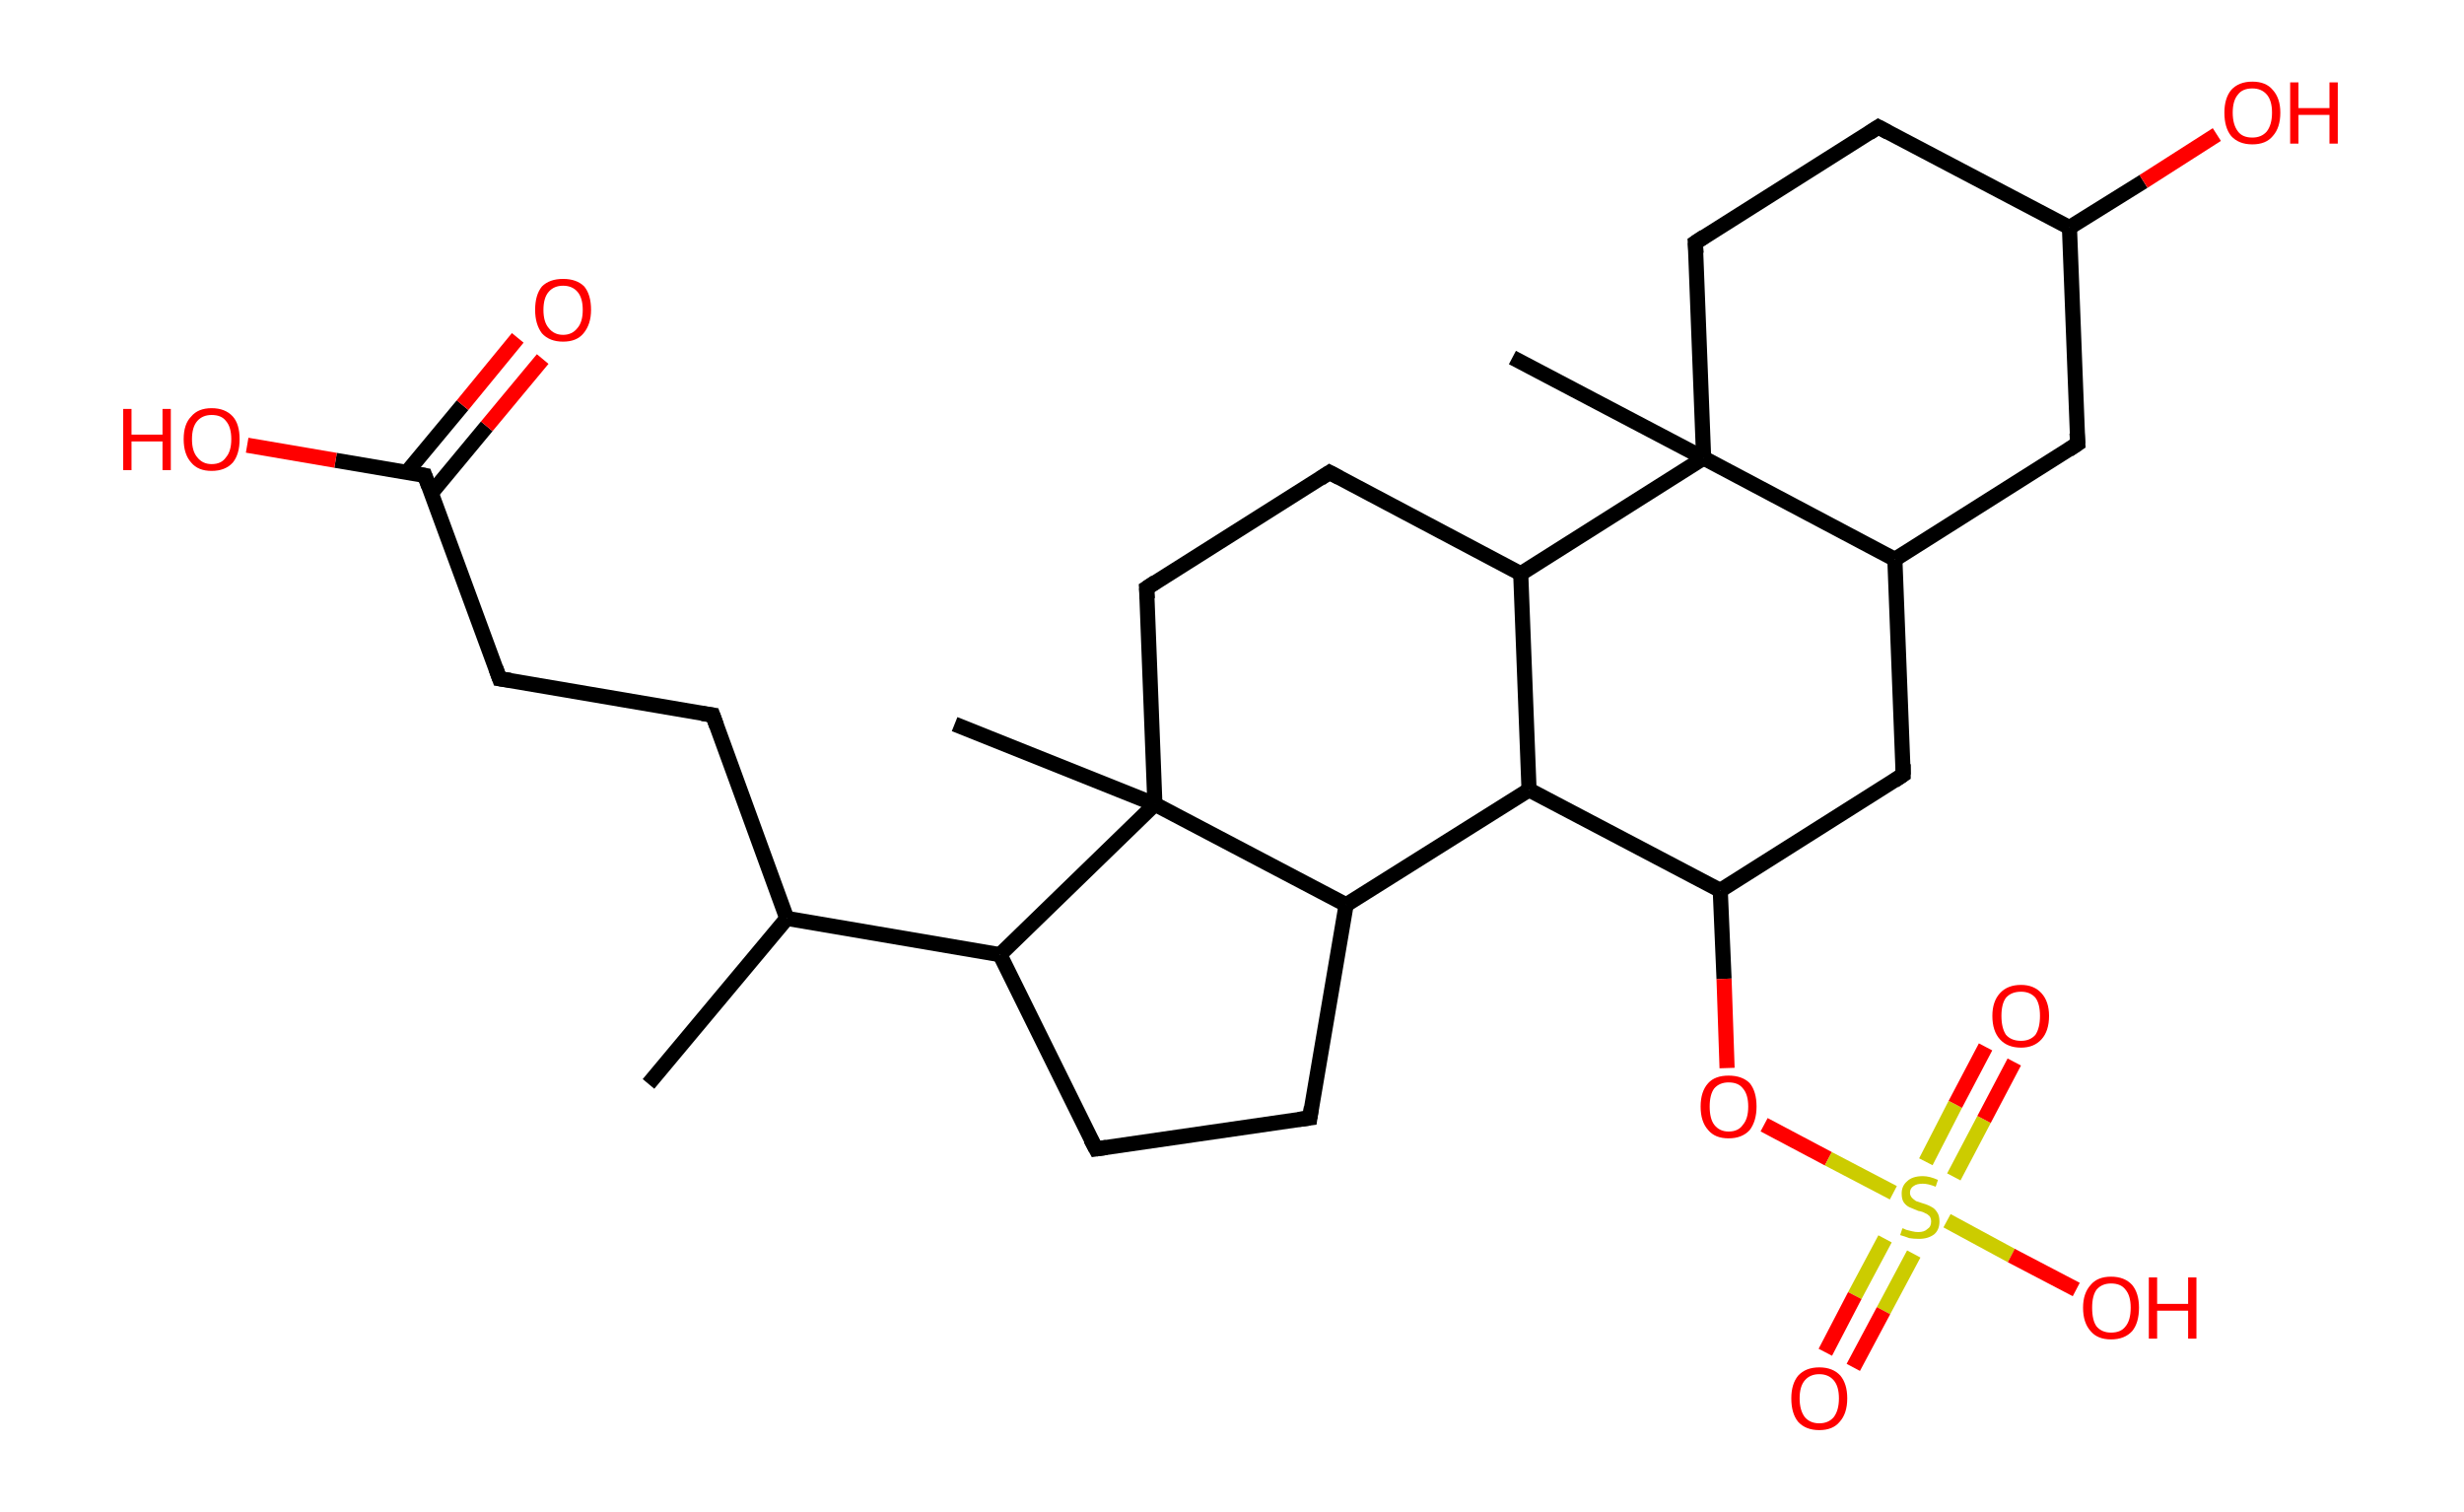 <?xml version='1.0' encoding='ASCII' standalone='yes'?>
<svg xmlns="http://www.w3.org/2000/svg" xmlns:rdkit="http://www.rdkit.org/xml" xmlns:xlink="http://www.w3.org/1999/xlink" version="1.1" baseProfile="full" xml:space="preserve" width="326px" height="200px" viewBox="0 0 326 200">
<!-- END OF HEADER -->
<rect style="opacity:1.0;fill:#FFFFFF;stroke:none" width="326.0" height="200.0" x="0.0" y="0.0"> </rect>
<path class="bond-0 atom-0 atom-1" d="M 85.8,143.4 L 104.1,121.5" style="fill:none;fill-rule:evenodd;stroke:#000000;stroke-width:2.0px;stroke-linecap:butt;stroke-linejoin:miter;stroke-opacity:1"/>
<path class="bond-1 atom-1 atom-2" d="M 104.1,121.5 L 94.3,94.6" style="fill:none;fill-rule:evenodd;stroke:#000000;stroke-width:2.0px;stroke-linecap:butt;stroke-linejoin:miter;stroke-opacity:1"/>
<path class="bond-2 atom-2 atom-3" d="M 94.3,94.6 L 66.1,89.8" style="fill:none;fill-rule:evenodd;stroke:#000000;stroke-width:2.0px;stroke-linecap:butt;stroke-linejoin:miter;stroke-opacity:1"/>
<path class="bond-3 atom-3 atom-4" d="M 66.1,89.8 L 56.2,62.9" style="fill:none;fill-rule:evenodd;stroke:#000000;stroke-width:2.0px;stroke-linecap:butt;stroke-linejoin:miter;stroke-opacity:1"/>
<path class="bond-4 atom-4 atom-5" d="M 57.1,65.2 L 64.4,56.4" style="fill:none;fill-rule:evenodd;stroke:#000000;stroke-width:2.0px;stroke-linecap:butt;stroke-linejoin:miter;stroke-opacity:1"/>
<path class="bond-4 atom-4 atom-5" d="M 64.4,56.4 L 71.8,47.5" style="fill:none;fill-rule:evenodd;stroke:#FF0000;stroke-width:2.0px;stroke-linecap:butt;stroke-linejoin:miter;stroke-opacity:1"/>
<path class="bond-4 atom-4 atom-5" d="M 53.8,62.5 L 61.2,53.6" style="fill:none;fill-rule:evenodd;stroke:#000000;stroke-width:2.0px;stroke-linecap:butt;stroke-linejoin:miter;stroke-opacity:1"/>
<path class="bond-4 atom-4 atom-5" d="M 61.2,53.6 L 68.5,44.7" style="fill:none;fill-rule:evenodd;stroke:#FF0000;stroke-width:2.0px;stroke-linecap:butt;stroke-linejoin:miter;stroke-opacity:1"/>
<path class="bond-5 atom-4 atom-6" d="M 56.2,62.9 L 44.4,60.9" style="fill:none;fill-rule:evenodd;stroke:#000000;stroke-width:2.0px;stroke-linecap:butt;stroke-linejoin:miter;stroke-opacity:1"/>
<path class="bond-5 atom-4 atom-6" d="M 44.4,60.9 L 32.7,58.9" style="fill:none;fill-rule:evenodd;stroke:#FF0000;stroke-width:2.0px;stroke-linecap:butt;stroke-linejoin:miter;stroke-opacity:1"/>
<path class="bond-6 atom-1 atom-7" d="M 104.1,121.5 L 132.3,126.3" style="fill:none;fill-rule:evenodd;stroke:#000000;stroke-width:2.0px;stroke-linecap:butt;stroke-linejoin:miter;stroke-opacity:1"/>
<path class="bond-7 atom-7 atom-8" d="M 132.3,126.3 L 145.0,152.0" style="fill:none;fill-rule:evenodd;stroke:#000000;stroke-width:2.0px;stroke-linecap:butt;stroke-linejoin:miter;stroke-opacity:1"/>
<path class="bond-8 atom-8 atom-9" d="M 145.0,152.0 L 173.3,147.9" style="fill:none;fill-rule:evenodd;stroke:#000000;stroke-width:2.0px;stroke-linecap:butt;stroke-linejoin:miter;stroke-opacity:1"/>
<path class="bond-9 atom-9 atom-10" d="M 173.3,147.9 L 178.1,119.7" style="fill:none;fill-rule:evenodd;stroke:#000000;stroke-width:2.0px;stroke-linecap:butt;stroke-linejoin:miter;stroke-opacity:1"/>
<path class="bond-10 atom-10 atom-11" d="M 178.1,119.7 L 202.3,104.5" style="fill:none;fill-rule:evenodd;stroke:#000000;stroke-width:2.0px;stroke-linecap:butt;stroke-linejoin:miter;stroke-opacity:1"/>
<path class="bond-11 atom-11 atom-12" d="M 202.3,104.5 L 227.6,117.8" style="fill:none;fill-rule:evenodd;stroke:#000000;stroke-width:2.0px;stroke-linecap:butt;stroke-linejoin:miter;stroke-opacity:1"/>
<path class="bond-12 atom-12 atom-13" d="M 227.6,117.8 L 228.1,129.5" style="fill:none;fill-rule:evenodd;stroke:#000000;stroke-width:2.0px;stroke-linecap:butt;stroke-linejoin:miter;stroke-opacity:1"/>
<path class="bond-12 atom-12 atom-13" d="M 228.1,129.5 L 228.5,141.3" style="fill:none;fill-rule:evenodd;stroke:#FF0000;stroke-width:2.0px;stroke-linecap:butt;stroke-linejoin:miter;stroke-opacity:1"/>
<path class="bond-13 atom-13 atom-14" d="M 233.4,148.8 L 241.9,153.3" style="fill:none;fill-rule:evenodd;stroke:#FF0000;stroke-width:2.0px;stroke-linecap:butt;stroke-linejoin:miter;stroke-opacity:1"/>
<path class="bond-13 atom-13 atom-14" d="M 241.9,153.3 L 250.5,157.8" style="fill:none;fill-rule:evenodd;stroke:#CCCC00;stroke-width:2.0px;stroke-linecap:butt;stroke-linejoin:miter;stroke-opacity:1"/>
<path class="bond-14 atom-14 atom-15" d="M 258.5,155.7 L 262.5,148.1" style="fill:none;fill-rule:evenodd;stroke:#CCCC00;stroke-width:2.0px;stroke-linecap:butt;stroke-linejoin:miter;stroke-opacity:1"/>
<path class="bond-14 atom-14 atom-15" d="M 262.5,148.1 L 266.5,140.5" style="fill:none;fill-rule:evenodd;stroke:#FF0000;stroke-width:2.0px;stroke-linecap:butt;stroke-linejoin:miter;stroke-opacity:1"/>
<path class="bond-14 atom-14 atom-15" d="M 254.8,153.7 L 258.7,146.1" style="fill:none;fill-rule:evenodd;stroke:#CCCC00;stroke-width:2.0px;stroke-linecap:butt;stroke-linejoin:miter;stroke-opacity:1"/>
<path class="bond-14 atom-14 atom-15" d="M 258.7,146.1 L 262.7,138.5" style="fill:none;fill-rule:evenodd;stroke:#FF0000;stroke-width:2.0px;stroke-linecap:butt;stroke-linejoin:miter;stroke-opacity:1"/>
<path class="bond-15 atom-14 atom-16" d="M 249.4,163.9 L 245.4,171.4" style="fill:none;fill-rule:evenodd;stroke:#CCCC00;stroke-width:2.0px;stroke-linecap:butt;stroke-linejoin:miter;stroke-opacity:1"/>
<path class="bond-15 atom-14 atom-16" d="M 245.4,171.4 L 241.5,178.9" style="fill:none;fill-rule:evenodd;stroke:#FF0000;stroke-width:2.0px;stroke-linecap:butt;stroke-linejoin:miter;stroke-opacity:1"/>
<path class="bond-15 atom-14 atom-16" d="M 253.2,165.9 L 249.2,173.4" style="fill:none;fill-rule:evenodd;stroke:#CCCC00;stroke-width:2.0px;stroke-linecap:butt;stroke-linejoin:miter;stroke-opacity:1"/>
<path class="bond-15 atom-14 atom-16" d="M 249.2,173.4 L 245.2,180.9" style="fill:none;fill-rule:evenodd;stroke:#FF0000;stroke-width:2.0px;stroke-linecap:butt;stroke-linejoin:miter;stroke-opacity:1"/>
<path class="bond-16 atom-14 atom-17" d="M 257.6,161.5 L 266.1,166.1" style="fill:none;fill-rule:evenodd;stroke:#CCCC00;stroke-width:2.0px;stroke-linecap:butt;stroke-linejoin:miter;stroke-opacity:1"/>
<path class="bond-16 atom-14 atom-17" d="M 266.1,166.1 L 274.7,170.6" style="fill:none;fill-rule:evenodd;stroke:#FF0000;stroke-width:2.0px;stroke-linecap:butt;stroke-linejoin:miter;stroke-opacity:1"/>
<path class="bond-17 atom-12 atom-18" d="M 227.6,117.8 L 251.8,102.5" style="fill:none;fill-rule:evenodd;stroke:#000000;stroke-width:2.0px;stroke-linecap:butt;stroke-linejoin:miter;stroke-opacity:1"/>
<path class="bond-18 atom-18 atom-19" d="M 251.8,102.5 L 250.7,74.0" style="fill:none;fill-rule:evenodd;stroke:#000000;stroke-width:2.0px;stroke-linecap:butt;stroke-linejoin:miter;stroke-opacity:1"/>
<path class="bond-19 atom-19 atom-20" d="M 250.7,74.0 L 274.9,58.7" style="fill:none;fill-rule:evenodd;stroke:#000000;stroke-width:2.0px;stroke-linecap:butt;stroke-linejoin:miter;stroke-opacity:1"/>
<path class="bond-20 atom-20 atom-21" d="M 274.9,58.7 L 273.8,30.1" style="fill:none;fill-rule:evenodd;stroke:#000000;stroke-width:2.0px;stroke-linecap:butt;stroke-linejoin:miter;stroke-opacity:1"/>
<path class="bond-21 atom-21 atom-22" d="M 273.8,30.1 L 283.6,24.0" style="fill:none;fill-rule:evenodd;stroke:#000000;stroke-width:2.0px;stroke-linecap:butt;stroke-linejoin:miter;stroke-opacity:1"/>
<path class="bond-21 atom-21 atom-22" d="M 283.6,24.0 L 293.3,17.8" style="fill:none;fill-rule:evenodd;stroke:#FF0000;stroke-width:2.0px;stroke-linecap:butt;stroke-linejoin:miter;stroke-opacity:1"/>
<path class="bond-22 atom-21 atom-23" d="M 273.8,30.1 L 248.5,16.8" style="fill:none;fill-rule:evenodd;stroke:#000000;stroke-width:2.0px;stroke-linecap:butt;stroke-linejoin:miter;stroke-opacity:1"/>
<path class="bond-23 atom-23 atom-24" d="M 248.5,16.8 L 224.3,32.1" style="fill:none;fill-rule:evenodd;stroke:#000000;stroke-width:2.0px;stroke-linecap:butt;stroke-linejoin:miter;stroke-opacity:1"/>
<path class="bond-24 atom-24 atom-25" d="M 224.3,32.1 L 225.4,60.6" style="fill:none;fill-rule:evenodd;stroke:#000000;stroke-width:2.0px;stroke-linecap:butt;stroke-linejoin:miter;stroke-opacity:1"/>
<path class="bond-25 atom-25 atom-26" d="M 225.4,60.6 L 200.1,47.3" style="fill:none;fill-rule:evenodd;stroke:#000000;stroke-width:2.0px;stroke-linecap:butt;stroke-linejoin:miter;stroke-opacity:1"/>
<path class="bond-26 atom-25 atom-27" d="M 225.4,60.6 L 201.2,75.9" style="fill:none;fill-rule:evenodd;stroke:#000000;stroke-width:2.0px;stroke-linecap:butt;stroke-linejoin:miter;stroke-opacity:1"/>
<path class="bond-27 atom-27 atom-28" d="M 201.2,75.9 L 175.9,62.5" style="fill:none;fill-rule:evenodd;stroke:#000000;stroke-width:2.0px;stroke-linecap:butt;stroke-linejoin:miter;stroke-opacity:1"/>
<path class="bond-28 atom-28 atom-29" d="M 175.9,62.5 L 151.7,77.8" style="fill:none;fill-rule:evenodd;stroke:#000000;stroke-width:2.0px;stroke-linecap:butt;stroke-linejoin:miter;stroke-opacity:1"/>
<path class="bond-29 atom-29 atom-30" d="M 151.7,77.8 L 152.8,106.4" style="fill:none;fill-rule:evenodd;stroke:#000000;stroke-width:2.0px;stroke-linecap:butt;stroke-linejoin:miter;stroke-opacity:1"/>
<path class="bond-30 atom-30 atom-31" d="M 152.8,106.4 L 126.3,95.8" style="fill:none;fill-rule:evenodd;stroke:#000000;stroke-width:2.0px;stroke-linecap:butt;stroke-linejoin:miter;stroke-opacity:1"/>
<path class="bond-31 atom-30 atom-7" d="M 152.8,106.4 L 132.3,126.3" style="fill:none;fill-rule:evenodd;stroke:#000000;stroke-width:2.0px;stroke-linecap:butt;stroke-linejoin:miter;stroke-opacity:1"/>
<path class="bond-32 atom-30 atom-10" d="M 152.8,106.4 L 178.1,119.7" style="fill:none;fill-rule:evenodd;stroke:#000000;stroke-width:2.0px;stroke-linecap:butt;stroke-linejoin:miter;stroke-opacity:1"/>
<path class="bond-33 atom-27 atom-11" d="M 201.2,75.9 L 202.3,104.5" style="fill:none;fill-rule:evenodd;stroke:#000000;stroke-width:2.0px;stroke-linecap:butt;stroke-linejoin:miter;stroke-opacity:1"/>
<path class="bond-34 atom-25 atom-19" d="M 225.4,60.6 L 250.7,74.0" style="fill:none;fill-rule:evenodd;stroke:#000000;stroke-width:2.0px;stroke-linecap:butt;stroke-linejoin:miter;stroke-opacity:1"/>
<path d="M 94.8,96.0 L 94.3,94.6 L 92.9,94.4" style="fill:none;stroke:#000000;stroke-width:2.0px;stroke-linecap:butt;stroke-linejoin:miter;stroke-opacity:1;"/>
<path d="M 67.5,90.0 L 66.1,89.8 L 65.6,88.4" style="fill:none;stroke:#000000;stroke-width:2.0px;stroke-linecap:butt;stroke-linejoin:miter;stroke-opacity:1;"/>
<path d="M 56.7,64.3 L 56.2,62.9 L 55.6,62.8" style="fill:none;stroke:#000000;stroke-width:2.0px;stroke-linecap:butt;stroke-linejoin:miter;stroke-opacity:1;"/>
<path d="M 144.3,150.7 L 145.0,152.0 L 146.4,151.8" style="fill:none;stroke:#000000;stroke-width:2.0px;stroke-linecap:butt;stroke-linejoin:miter;stroke-opacity:1;"/>
<path d="M 171.8,148.1 L 173.3,147.9 L 173.5,146.5" style="fill:none;stroke:#000000;stroke-width:2.0px;stroke-linecap:butt;stroke-linejoin:miter;stroke-opacity:1;"/>
<path d="M 250.6,103.3 L 251.8,102.5 L 251.8,101.1" style="fill:none;stroke:#000000;stroke-width:2.0px;stroke-linecap:butt;stroke-linejoin:miter;stroke-opacity:1;"/>
<path d="M 273.7,59.5 L 274.9,58.7 L 274.8,57.3" style="fill:none;stroke:#000000;stroke-width:2.0px;stroke-linecap:butt;stroke-linejoin:miter;stroke-opacity:1;"/>
<path d="M 249.8,17.5 L 248.5,16.8 L 247.3,17.6" style="fill:none;stroke:#000000;stroke-width:2.0px;stroke-linecap:butt;stroke-linejoin:miter;stroke-opacity:1;"/>
<path d="M 225.5,31.3 L 224.3,32.1 L 224.4,33.5" style="fill:none;stroke:#000000;stroke-width:2.0px;stroke-linecap:butt;stroke-linejoin:miter;stroke-opacity:1;"/>
<path d="M 177.2,63.2 L 175.9,62.5 L 174.7,63.3" style="fill:none;stroke:#000000;stroke-width:2.0px;stroke-linecap:butt;stroke-linejoin:miter;stroke-opacity:1;"/>
<path d="M 152.9,77.0 L 151.7,77.8 L 151.8,79.2" style="fill:none;stroke:#000000;stroke-width:2.0px;stroke-linecap:butt;stroke-linejoin:miter;stroke-opacity:1;"/>
<path class="atom-5" d="M 70.8 41.0 Q 70.8 39.0, 71.7 37.9 Q 72.7 36.9, 74.5 36.9 Q 76.3 36.9, 77.3 37.9 Q 78.2 39.0, 78.2 41.0 Q 78.2 42.9, 77.2 44.1 Q 76.3 45.2, 74.5 45.2 Q 72.7 45.2, 71.7 44.1 Q 70.8 42.9, 70.8 41.0 M 74.5 44.3 Q 75.7 44.3, 76.4 43.4 Q 77.1 42.6, 77.1 41.0 Q 77.1 39.4, 76.4 38.6 Q 75.7 37.8, 74.5 37.8 Q 73.3 37.8, 72.6 38.6 Q 71.9 39.4, 71.9 41.0 Q 71.9 42.6, 72.6 43.4 Q 73.3 44.3, 74.5 44.3 " fill="#FF0000"/>
<path class="atom-6" d="M 16.3 54.1 L 17.4 54.1 L 17.4 57.5 L 21.5 57.5 L 21.5 54.1 L 22.6 54.1 L 22.6 62.2 L 21.5 62.2 L 21.5 58.4 L 17.4 58.4 L 17.4 62.2 L 16.3 62.2 L 16.3 54.1 " fill="#FF0000"/>
<path class="atom-6" d="M 24.3 58.1 Q 24.3 56.1, 25.3 55.1 Q 26.2 54.0, 28.0 54.0 Q 29.8 54.0, 30.8 55.1 Q 31.7 56.1, 31.7 58.1 Q 31.7 60.1, 30.8 61.2 Q 29.8 62.3, 28.0 62.3 Q 26.2 62.3, 25.3 61.2 Q 24.3 60.1, 24.3 58.1 M 28.0 61.4 Q 29.3 61.4, 29.9 60.5 Q 30.6 59.7, 30.6 58.1 Q 30.6 56.5, 29.9 55.7 Q 29.3 54.9, 28.0 54.9 Q 26.8 54.9, 26.1 55.7 Q 25.4 56.5, 25.4 58.1 Q 25.4 59.7, 26.1 60.5 Q 26.8 61.4, 28.0 61.4 " fill="#FF0000"/>
<path class="atom-13" d="M 225.0 146.4 Q 225.0 144.4, 226.0 143.3 Q 226.9 142.3, 228.7 142.3 Q 230.5 142.3, 231.5 143.3 Q 232.4 144.4, 232.4 146.4 Q 232.4 148.3, 231.5 149.5 Q 230.5 150.6, 228.7 150.6 Q 226.9 150.6, 226.0 149.5 Q 225.0 148.4, 225.0 146.4 M 228.7 149.7 Q 230.0 149.7, 230.6 148.8 Q 231.3 148.0, 231.3 146.4 Q 231.3 144.8, 230.6 144.0 Q 230.0 143.2, 228.7 143.2 Q 227.5 143.2, 226.8 144.0 Q 226.2 144.8, 226.2 146.4 Q 226.2 148.0, 226.8 148.8 Q 227.5 149.7, 228.7 149.7 " fill="#FF0000"/>
<path class="atom-14" d="M 251.7 162.5 Q 251.8 162.5, 252.2 162.7 Q 252.6 162.8, 253.0 162.9 Q 253.4 163.0, 253.8 163.0 Q 254.6 163.0, 255.0 162.6 Q 255.5 162.3, 255.5 161.6 Q 255.5 161.2, 255.3 160.9 Q 255.0 160.6, 254.7 160.5 Q 254.4 160.3, 253.8 160.2 Q 253.1 159.9, 252.6 159.7 Q 252.2 159.5, 251.9 159.1 Q 251.6 158.7, 251.6 157.9 Q 251.6 156.9, 252.3 156.3 Q 253.0 155.6, 254.4 155.6 Q 255.3 155.6, 256.4 156.1 L 256.1 157.0 Q 255.1 156.6, 254.4 156.6 Q 253.6 156.6, 253.2 156.9 Q 252.7 157.2, 252.7 157.8 Q 252.7 158.2, 253.0 158.5 Q 253.2 158.7, 253.5 158.9 Q 253.8 159.0, 254.4 159.2 Q 255.1 159.4, 255.6 159.7 Q 256.0 159.9, 256.3 160.4 Q 256.6 160.8, 256.6 161.6 Q 256.6 162.7, 255.9 163.3 Q 255.1 163.9, 253.9 163.9 Q 253.2 163.9, 252.6 163.8 Q 252.1 163.6, 251.4 163.4 L 251.7 162.5 " fill="#CCCC00"/>
<path class="atom-15" d="M 263.6 134.4 Q 263.6 132.5, 264.6 131.4 Q 265.6 130.3, 267.4 130.3 Q 269.1 130.3, 270.1 131.4 Q 271.1 132.5, 271.1 134.4 Q 271.1 136.4, 270.1 137.5 Q 269.1 138.6, 267.4 138.6 Q 265.6 138.6, 264.6 137.5 Q 263.6 136.4, 263.6 134.4 M 267.4 137.7 Q 268.6 137.7, 269.3 136.9 Q 269.9 136.0, 269.9 134.4 Q 269.9 132.8, 269.3 132.0 Q 268.6 131.2, 267.4 131.2 Q 266.1 131.2, 265.4 132.0 Q 264.8 132.8, 264.8 134.4 Q 264.8 136.0, 265.4 136.9 Q 266.1 137.7, 267.4 137.7 " fill="#FF0000"/>
<path class="atom-16" d="M 237.0 185.0 Q 237.0 183.1, 237.9 182.0 Q 238.9 180.9, 240.7 180.9 Q 242.5 180.9, 243.5 182.0 Q 244.4 183.1, 244.4 185.0 Q 244.4 187.0, 243.4 188.1 Q 242.5 189.2, 240.7 189.2 Q 238.9 189.2, 237.9 188.1 Q 237.0 187.0, 237.0 185.0 M 240.7 188.3 Q 241.9 188.3, 242.6 187.5 Q 243.3 186.6, 243.3 185.0 Q 243.3 183.4, 242.6 182.6 Q 241.9 181.8, 240.7 181.8 Q 239.5 181.8, 238.8 182.6 Q 238.1 183.4, 238.1 185.0 Q 238.1 186.6, 238.8 187.5 Q 239.5 188.3, 240.7 188.3 " fill="#FF0000"/>
<path class="atom-17" d="M 275.6 173.0 Q 275.6 171.1, 276.6 170.0 Q 277.5 168.9, 279.3 168.9 Q 281.1 168.9, 282.1 170.0 Q 283.0 171.1, 283.0 173.0 Q 283.0 175.0, 282.1 176.1 Q 281.1 177.2, 279.3 177.2 Q 277.5 177.2, 276.6 176.1 Q 275.6 175.0, 275.6 173.0 M 279.3 176.3 Q 280.6 176.3, 281.2 175.5 Q 281.9 174.7, 281.9 173.0 Q 281.9 171.4, 281.2 170.6 Q 280.6 169.8, 279.3 169.8 Q 278.1 169.8, 277.4 170.6 Q 276.8 171.4, 276.8 173.0 Q 276.8 174.7, 277.4 175.5 Q 278.1 176.3, 279.3 176.3 " fill="#FF0000"/>
<path class="atom-17" d="M 284.3 169.0 L 285.4 169.0 L 285.4 172.5 L 289.5 172.5 L 289.5 169.0 L 290.6 169.0 L 290.6 177.1 L 289.5 177.1 L 289.5 173.4 L 285.4 173.4 L 285.4 177.1 L 284.3 177.1 L 284.3 169.0 " fill="#FF0000"/>
<path class="atom-22" d="M 294.3 14.9 Q 294.3 13.0, 295.2 11.9 Q 296.2 10.8, 298.0 10.8 Q 299.8 10.8, 300.7 11.9 Q 301.7 13.0, 301.7 14.9 Q 301.7 16.9, 300.7 18.0 Q 299.8 19.1, 298.0 19.1 Q 296.2 19.1, 295.2 18.0 Q 294.3 16.9, 294.3 14.9 M 298.0 18.2 Q 299.2 18.2, 299.9 17.4 Q 300.6 16.5, 300.6 14.9 Q 300.6 13.3, 299.9 12.5 Q 299.2 11.7, 298.0 11.7 Q 296.7 11.7, 296.1 12.5 Q 295.4 13.3, 295.4 14.9 Q 295.4 16.5, 296.1 17.4 Q 296.7 18.2, 298.0 18.2 " fill="#FF0000"/>
<path class="atom-22" d="M 303.0 10.9 L 304.1 10.9 L 304.1 14.3 L 308.2 14.3 L 308.2 10.9 L 309.3 10.9 L 309.3 19.0 L 308.2 19.0 L 308.2 15.2 L 304.1 15.2 L 304.1 19.0 L 303.0 19.0 L 303.0 10.9 " fill="#FF0000"/>
</svg>
